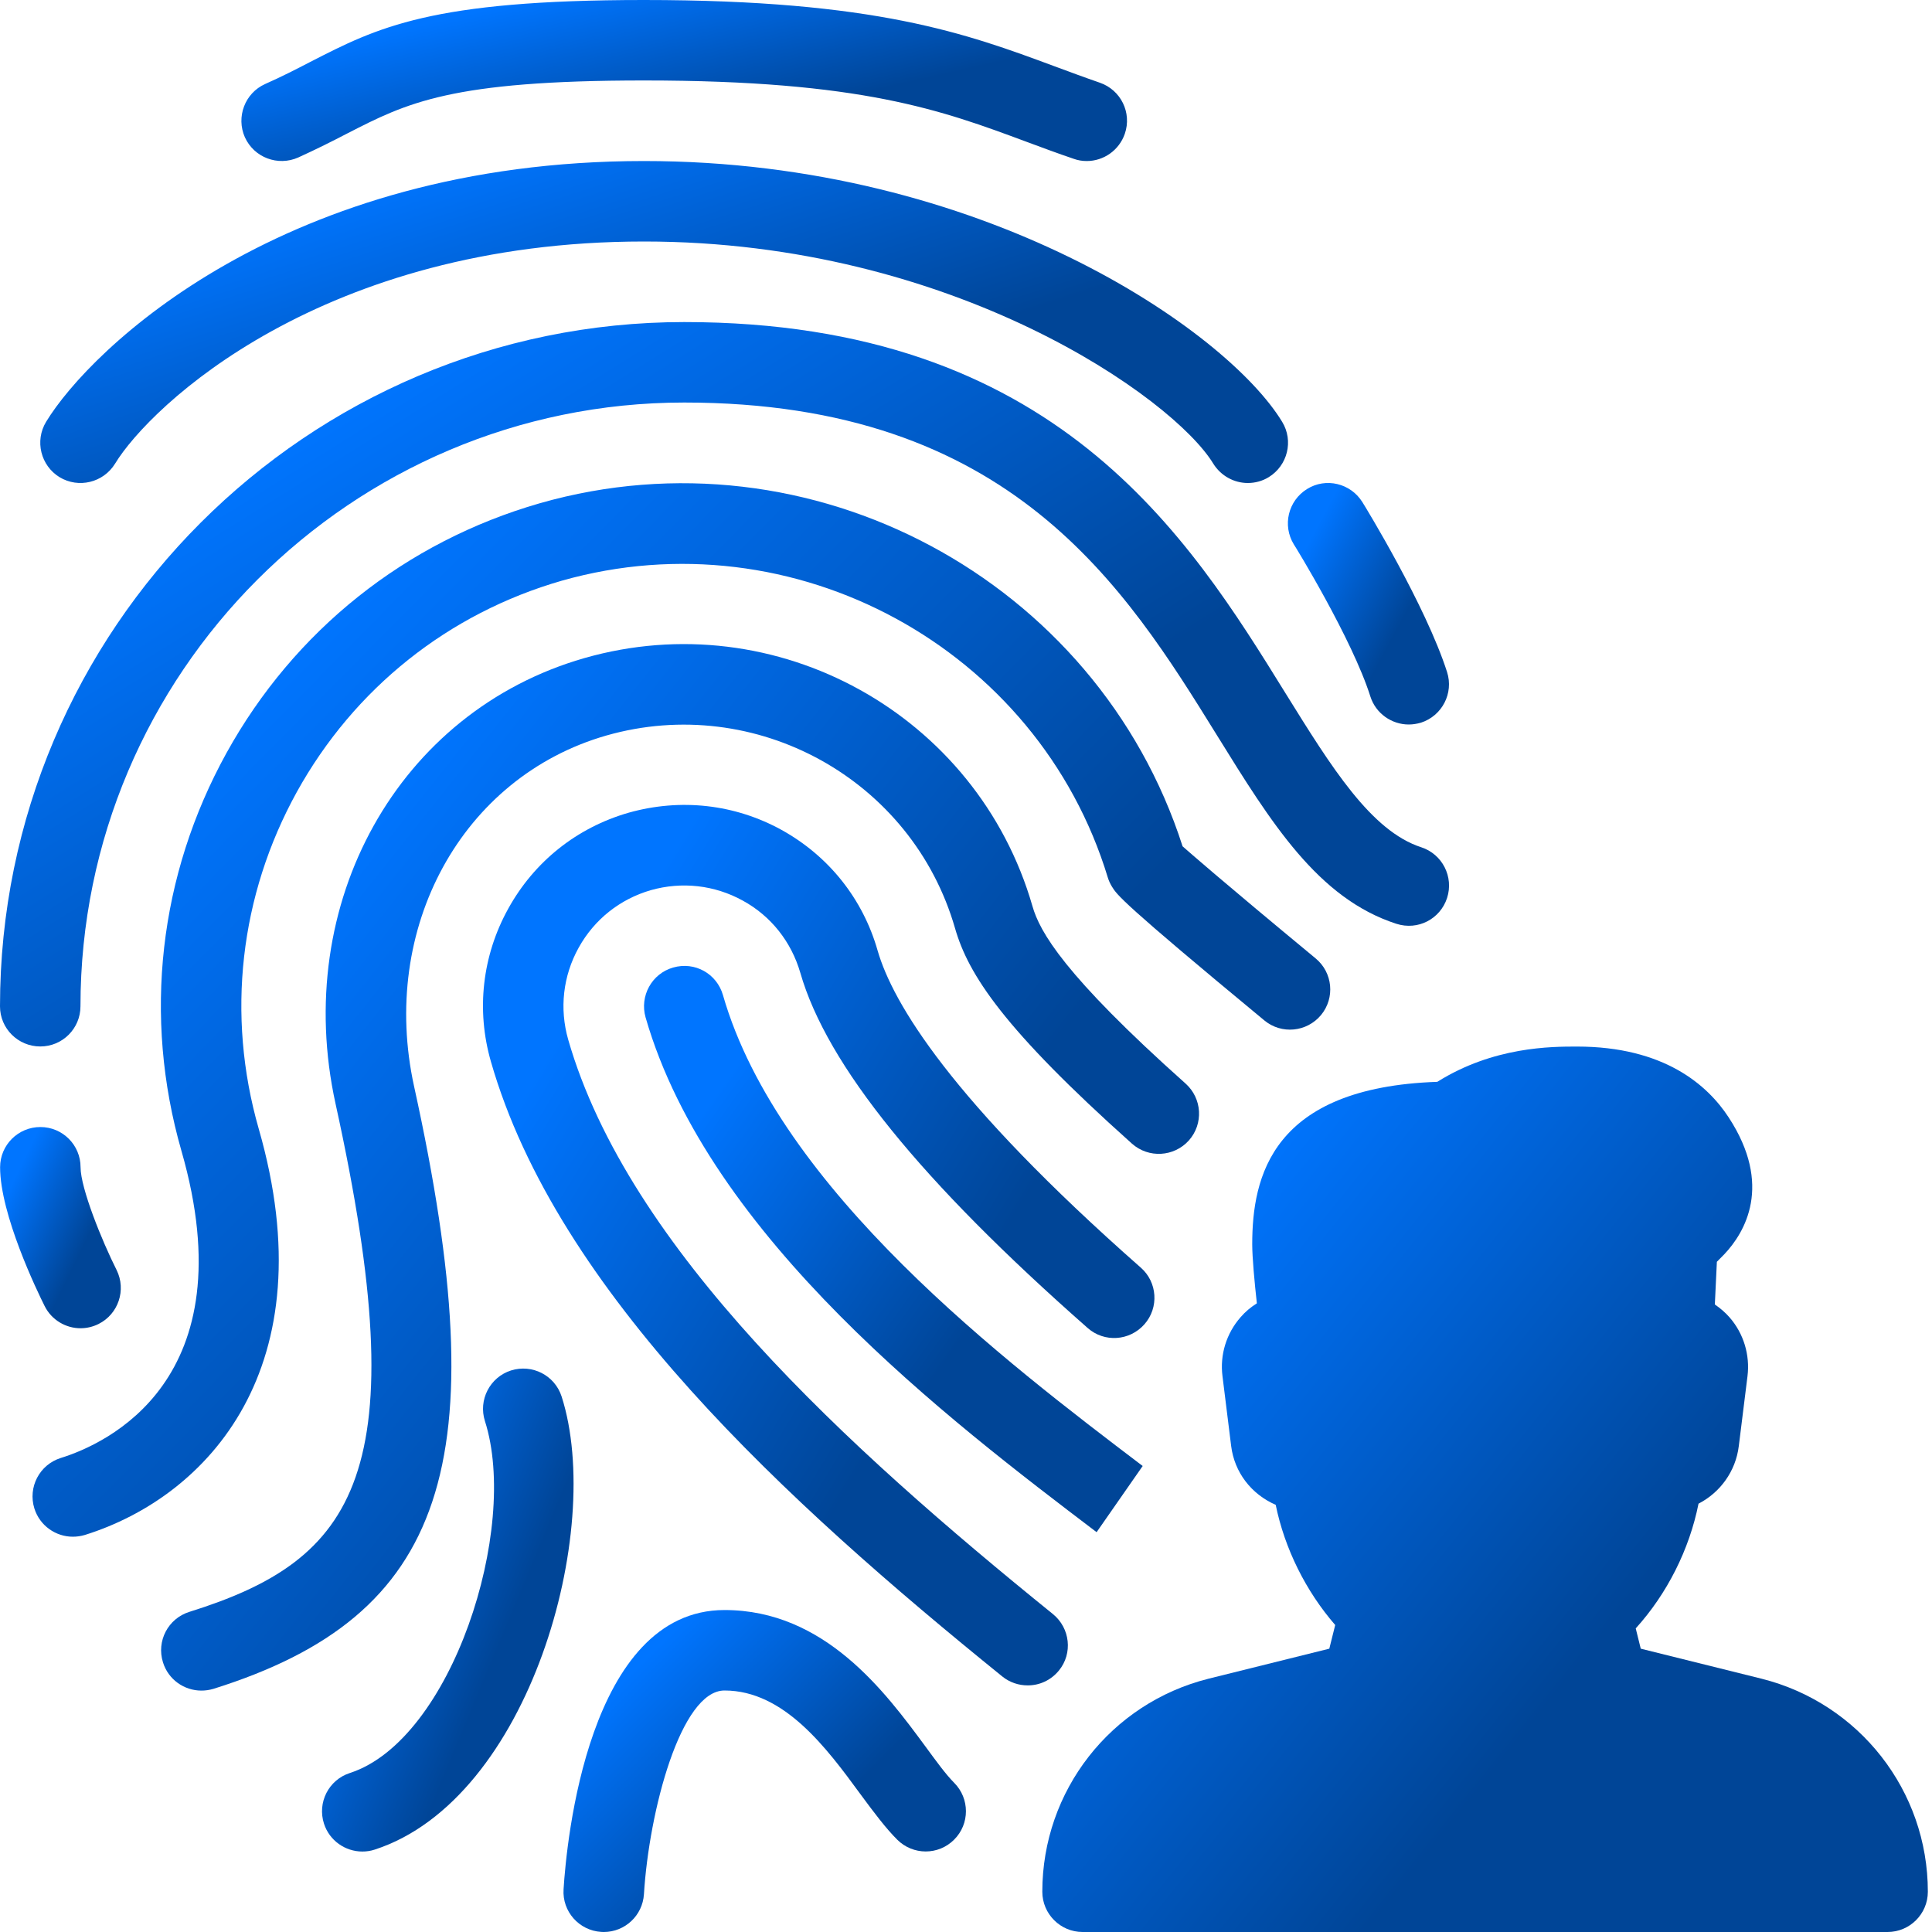 <svg width="20" height="20" viewBox="0 0 20 20" fill="none" xmlns="http://www.w3.org/2000/svg">
<path d="M0.417 10.833C0.647 10.833 0.833 10.647 0.833 10.417C0.833 6.97 3.637 4.167 7.083 4.167C10.464 4.167 11.648 6.078 12.6 7.615C13.16 8.519 13.643 9.3 14.455 9.563C14.679 9.635 14.909 9.513 14.98 9.296C15.051 9.077 14.931 8.842 14.713 8.771C14.192 8.602 13.783 7.942 13.308 7.177C12.304 5.555 10.929 3.334 7.083 3.334C3.178 3.334 0 6.512 0 10.418C0 10.647 0.187 10.833 0.417 10.833Z" fill="url(#paint0_linear_1_2394)"/>
<path d="M0.833 13.75C0.896 13.75 0.959 13.736 1.02 13.706C1.226 13.603 1.309 13.353 1.207 13.147C1.056 12.847 0.834 12.3 0.834 12.083C0.834 11.853 0.648 11.667 0.418 11.667C0.188 11.667 0.001 11.853 0.001 12.083C0.001 12.573 0.385 13.366 0.462 13.52C0.534 13.665 0.682 13.75 0.833 13.75Z" fill="url(#paint1_linear_1_2394)"/>
<path d="M3.088 1.63C3.277 1.544 3.44 1.462 3.592 1.383C4.214 1.064 4.664 0.833 6.667 0.833C8.919 0.833 9.748 1.141 10.627 1.468C10.786 1.527 10.947 1.587 11.115 1.644C11.159 1.66 11.204 1.667 11.25 1.667C11.423 1.667 11.584 1.558 11.644 1.385C11.719 1.167 11.603 0.931 11.385 0.856C11.223 0.8 11.07 0.743 10.916 0.686C10.007 0.349 9.068 0 6.665 0C4.461 0 3.909 0.283 3.21 0.642C3.069 0.715 2.92 0.792 2.744 0.87C2.535 0.964 2.442 1.211 2.535 1.421C2.63 1.631 2.877 1.724 3.088 1.63Z" fill="url(#paint2_linear_1_2394)"/>
<path d="M13.394 5.636C13.401 5.644 13.998 6.615 14.186 7.21C14.242 7.387 14.408 7.5 14.583 7.5C14.626 7.5 14.668 7.493 14.71 7.481C14.929 7.41 15.05 7.176 14.98 6.957C14.758 6.265 14.131 5.242 14.104 5.199C13.982 5.002 13.725 4.941 13.531 5.062C13.335 5.183 13.273 5.439 13.394 5.636Z" fill="url(#paint3_linear_1_2394)"/>
<path d="M2.678 11.684C2.341 10.508 2.481 9.27 3.073 8.198C3.666 7.127 4.641 6.349 5.817 6.011C8.215 5.331 10.746 6.708 11.468 9.084C11.478 9.117 11.492 9.147 11.51 9.177C11.562 9.263 11.607 9.338 13.088 10.563C13.265 10.71 13.527 10.685 13.675 10.508C13.822 10.33 13.797 10.068 13.619 9.921C12.605 9.082 12.307 8.818 12.242 8.761C11.356 6.001 8.39 4.409 5.59 5.209C4.197 5.609 3.046 6.527 2.345 7.794C1.645 9.061 1.479 10.523 1.878 11.913C2.562 14.289 1.096 14.948 0.629 15.093C0.409 15.162 0.287 15.396 0.356 15.616C0.412 15.794 0.577 15.908 0.754 15.908C0.795 15.908 0.837 15.902 0.878 15.89C2.152 15.492 3.388 14.151 2.678 11.684Z" fill="url(#paint4_linear_1_2394)"/>
<path d="M0.617 4.94C0.813 5.058 1.069 4.997 1.191 4.8C1.553 4.203 3.336 2.5 6.667 2.5C9.87 2.5 12.149 4.123 12.56 4.8C12.64 4.928 12.777 5 12.917 5C12.991 5 13.066 4.981 13.133 4.94C13.329 4.82 13.393 4.564 13.273 4.367C12.702 3.425 10.178 1.667 6.667 1.667C2.934 1.667 0.933 3.616 0.477 4.367C0.358 4.564 0.421 4.82 0.617 4.94Z" fill="url(#paint5_linear_1_2394)"/>
<path d="M10.962 17.293C11.107 17.116 11.078 16.854 10.9 16.709C8.767 14.983 6.505 12.927 5.882 10.762C5.79 10.441 5.828 10.103 5.99 9.811C6.152 9.518 6.417 9.308 6.737 9.215C7.059 9.124 7.397 9.162 7.689 9.323C7.982 9.483 8.192 9.75 8.285 10.071C8.56 11.026 9.533 12.228 11.259 13.747C11.432 13.9 11.694 13.882 11.847 13.709C11.999 13.537 11.982 13.273 11.809 13.122C9.841 11.389 9.241 10.381 9.085 9.84C8.932 9.304 8.579 8.862 8.092 8.592C7.606 8.324 7.045 8.262 6.508 8.413C5.972 8.567 5.53 8.919 5.261 9.407C4.992 9.893 4.928 10.456 5.082 10.99C5.767 13.377 8.142 15.547 10.376 17.355C10.453 17.417 10.546 17.447 10.637 17.447C10.759 17.448 10.879 17.395 10.962 17.293Z" fill="url(#paint6_linear_1_2394)"/>
<path d="M7.484 10.301C7.42 10.079 7.192 9.951 6.968 10.016C6.747 10.079 6.62 10.311 6.683 10.532C7.34 12.815 9.834 14.708 11.352 15.861L11.829 15.176C10.421 14.107 8.064 12.319 7.484 10.301Z" fill="url(#paint7_linear_1_2394)"/>
<path d="M18.236 17.378L16.985 17.067L16.933 16.857C17.258 16.498 17.488 16.041 17.583 15.566C17.806 15.451 17.968 15.232 18 14.969L18.09 14.246C18.117 14.026 18.05 13.804 17.904 13.637C17.859 13.586 17.808 13.542 17.752 13.504L17.773 13.062L17.849 12.985C18.064 12.758 18.354 12.269 17.895 11.567C17.677 11.233 17.227 10.834 16.325 10.834C16.06 10.834 15.461 10.834 14.879 11.199C13.164 11.258 12.963 12.183 12.963 12.881C12.963 13.018 12.987 13.277 13.011 13.492C12.949 13.531 12.892 13.578 12.843 13.635C12.695 13.803 12.627 14.026 12.655 14.245L12.745 14.97C12.779 15.241 12.952 15.467 13.206 15.578C13.299 16.032 13.518 16.472 13.822 16.822L13.761 17.067L12.51 17.378C11.498 17.632 10.79 18.538 10.79 19.583C10.79 19.813 10.977 20 11.207 20H19.54C19.77 20 19.957 19.813 19.957 19.583C19.957 18.538 19.247 17.632 18.236 17.378Z" fill="url(#paint8_linear_1_2394)"/>
<path d="M5.814 14.457C5.743 14.237 5.509 14.118 5.29 14.187C5.071 14.257 4.95 14.492 5.02 14.711C5.377 15.826 4.676 18.012 3.622 18.354C3.402 18.425 3.283 18.66 3.354 18.879C3.411 19.055 3.575 19.167 3.751 19.167C3.793 19.167 3.837 19.161 3.879 19.147C5.484 18.626 6.257 15.841 5.814 14.457Z" fill="url(#paint9_linear_1_2394)"/>
<path d="M4.287 11.248C3.926 9.606 4.782 8.043 6.277 7.614C7.822 7.173 9.443 8.066 9.887 9.611C10.025 10.09 10.39 10.652 11.718 11.839C11.89 11.992 12.153 11.977 12.307 11.806C12.46 11.634 12.445 11.371 12.273 11.217C11.012 10.092 10.763 9.644 10.688 9.381C10.116 7.395 8.033 6.244 6.048 6.813C4.123 7.366 3.017 9.349 3.474 11.428C4.316 15.259 3.688 16.146 1.96 16.686C1.74 16.755 1.618 16.988 1.687 17.208C1.742 17.387 1.907 17.501 2.085 17.501C2.126 17.501 2.168 17.495 2.209 17.483C4.62 16.727 5.146 15.155 4.287 11.248Z" fill="url(#paint10_linear_1_2394)"/>
<path d="M9.579 18.078C9.165 17.517 8.539 16.667 7.5 16.667C6.087 16.667 5.864 19.075 5.834 19.558C5.819 19.787 5.994 19.985 6.224 19.999C6.232 20 6.242 20 6.25 20C6.469 20 6.652 19.83 6.666 19.609C6.719 18.748 7.047 17.5 7.5 17.5C8.117 17.5 8.557 18.095 8.907 18.573C9.047 18.763 9.173 18.93 9.288 19.044C9.451 19.207 9.715 19.207 9.877 19.044C10.04 18.882 10.04 18.618 9.877 18.455C9.787 18.364 9.69 18.229 9.579 18.078Z" fill="url(#paint11_linear_1_2394)"/>
<defs>
<linearGradient id="paint0_linear_1_2394" x1="-2.271" y1="3.897" x2="5.494" y2="16.35" gradientUnits="userSpaceOnUse">
<stop offset="0.225" stop-color="#0075FF"/>
<stop offset="0.68" stop-color="#004597"/>
</linearGradient>
<linearGradient id="paint1_linear_1_2394" x1="-0.188" y1="11.823" x2="1.688" y2="12.726" gradientUnits="userSpaceOnUse">
<stop offset="0.225" stop-color="#0075FF"/>
<stop offset="0.68" stop-color="#004597"/>
</linearGradient>
<linearGradient id="paint2_linear_1_2394" x1="1.111" y1="0.125" x2="1.94" y2="3.781" gradientUnits="userSpaceOnUse">
<stop offset="0.225" stop-color="#0075FF"/>
<stop offset="0.68" stop-color="#004597"/>
</linearGradient>
<linearGradient id="paint3_linear_1_2394" x1="13.08" y1="5.188" x2="15.477" y2="6.47" gradientUnits="userSpaceOnUse">
<stop offset="0.225" stop-color="#0075FF"/>
<stop offset="0.68" stop-color="#004597"/>
</linearGradient>
<linearGradient id="paint4_linear_1_2394" x1="-1.697" y1="5.82" x2="10.878" y2="18.239" gradientUnits="userSpaceOnUse">
<stop offset="0.225" stop-color="#0075FF"/>
<stop offset="0.68" stop-color="#004597"/>
</linearGradient>
<linearGradient id="paint5_linear_1_2394" x1="-1.539" y1="1.917" x2="0.703" y2="8.883" gradientUnits="userSpaceOnUse">
<stop offset="0.225" stop-color="#0075FF"/>
<stop offset="0.68" stop-color="#004597"/>
</linearGradient>
<linearGradient id="paint6_linear_1_2394" x1="3.947" y1="9.016" x2="13.303" y2="14.736" gradientUnits="userSpaceOnUse">
<stop offset="0.225" stop-color="#0075FF"/>
<stop offset="0.68" stop-color="#004597"/>
</linearGradient>
<linearGradient id="paint7_linear_1_2394" x1="5.885" y1="10.439" x2="12.255" y2="14.936" gradientUnits="userSpaceOnUse">
<stop offset="0.225" stop-color="#0075FF"/>
<stop offset="0.68" stop-color="#004597"/>
</linearGradient>
<linearGradient id="paint8_linear_1_2394" x1="9.402" y1="11.522" x2="19.719" y2="19.794" gradientUnits="userSpaceOnUse">
<stop offset="0.225" stop-color="#0075FF"/>
<stop offset="0.68" stop-color="#004597"/>
</linearGradient>
<linearGradient id="paint9_linear_1_2394" x1="2.939" y1="14.542" x2="7.039" y2="16.254" gradientUnits="userSpaceOnUse">
<stop offset="0.225" stop-color="#0075FF"/>
<stop offset="0.68" stop-color="#004597"/>
</linearGradient>
<linearGradient id="paint10_linear_1_2394" x1="0.041" y1="7.48" x2="12.212" y2="17.159" gradientUnits="userSpaceOnUse">
<stop offset="0.225" stop-color="#0075FF"/>
<stop offset="0.68" stop-color="#004597"/>
</linearGradient>
<linearGradient id="paint11_linear_1_2394" x1="5.202" y1="16.917" x2="9.046" y2="20.768" gradientUnits="userSpaceOnUse">
<stop offset="0.225" stop-color="#0075FF"/>
<stop offset="0.68" stop-color="#004597"/>
</linearGradient>
</defs>
</svg>
